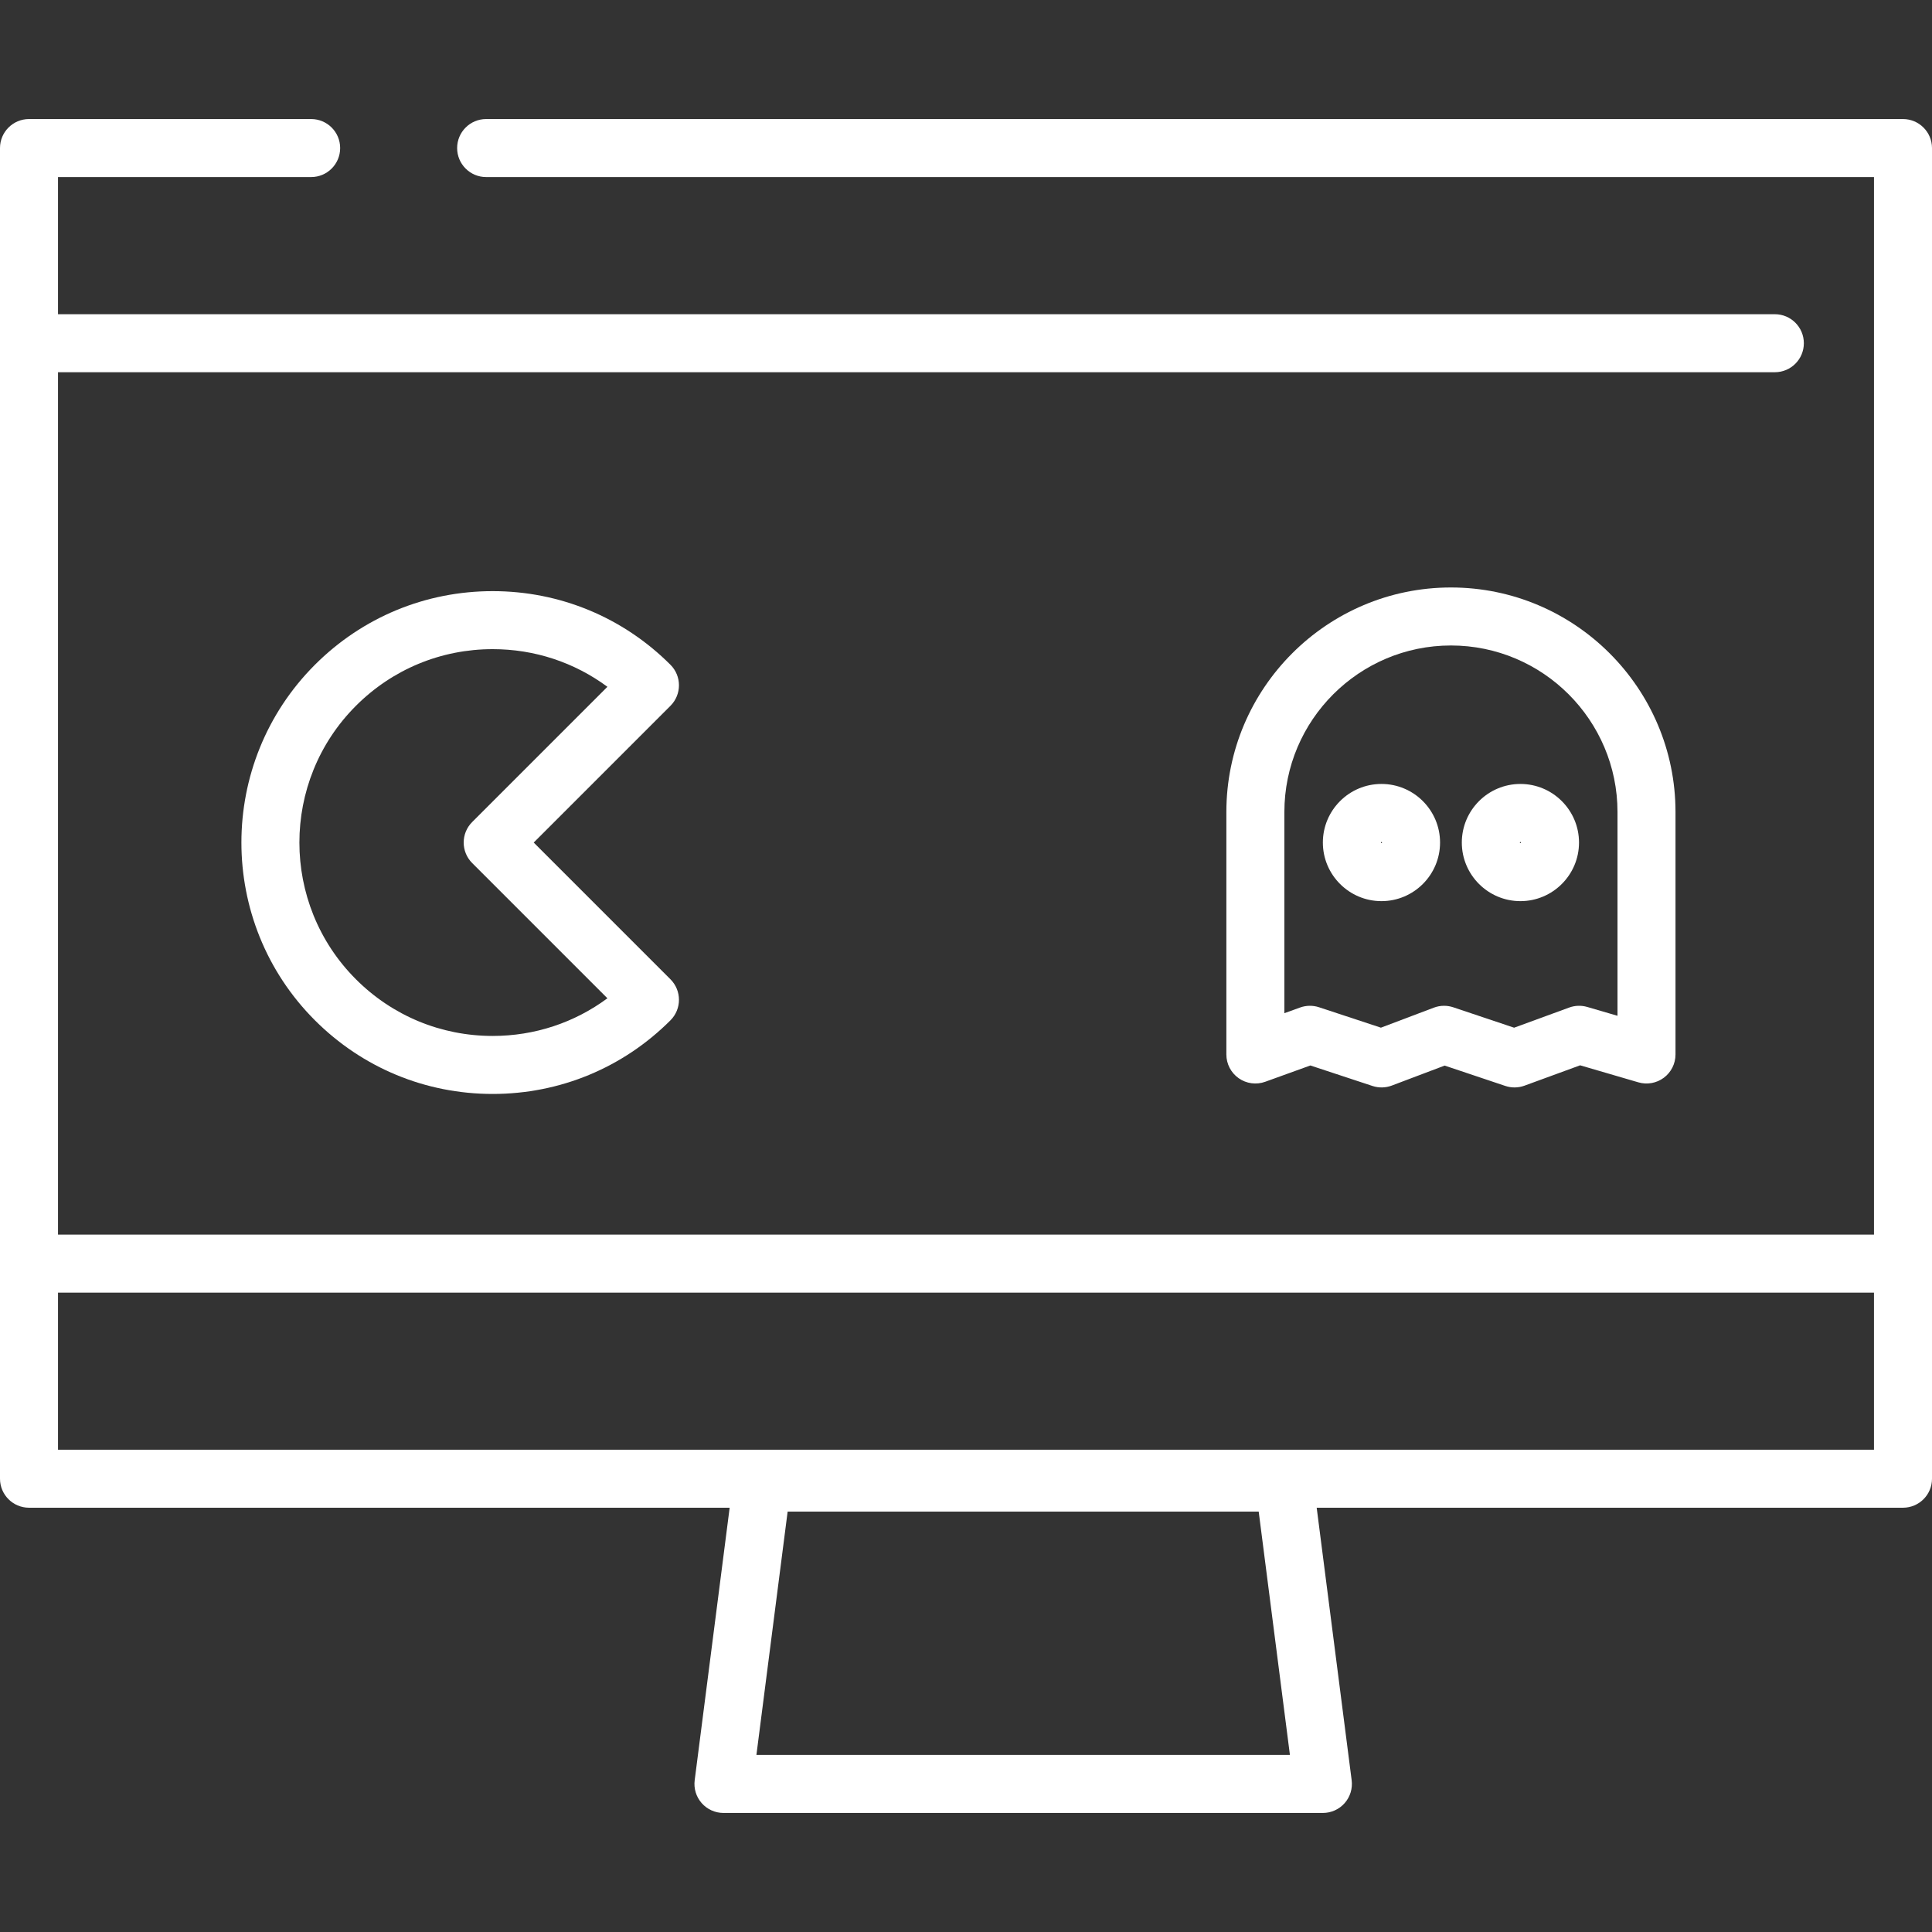 <?xml version="1.0" encoding="iso-8859-1"?>
<!-- Generator: Adobe Illustrator 19.0.0, SVG Export Plug-In . SVG Version: 6.00 Build 0)  -->
<svg xmlns="http://www.w3.org/2000/svg" xmlns:xlink="http://www.w3.org/1999/xlink" version="1.1" id="Layer_1" x="0px" y="0px" viewBox="0 0 512.002 512.002" style="enable-background:new 0 0 512.002 512.002;" xml:space="preserve" width="512px" height="512px">
<rect x="0" y="0" width="512.002" height="512.002" fill="#333333" stroke="none"/>
<g>
	<g>
		<path d="M504.313,31.55h-375.48c-4.245,0-7.687,3.441-7.687,7.687c0,4.246,3.442,7.687,7.687,7.687h367.794v280.268H15.373V98.644    h454.981c4.246,0,7.687-3.441,7.687-7.687c0-4.246-3.441-7.687-7.687-7.687H15.373V46.923h67.085c4.245,0,7.687-3.441,7.687-7.687    c0-4.246-3.442-7.687-7.687-7.687H7.687C3.442,31.55,0,34.99,0,39.236v352.639c0,4.246,3.442,7.687,7.687,7.687h185.68    l-9.268,72.225c-0.281,2.192,0.394,4.398,1.853,6.056c1.459,1.658,3.562,2.609,5.771,2.609h158.858    c2.209,0,4.312-0.951,5.771-2.609c1.459-1.658,2.134-3.865,1.854-6.056l-9.268-72.225h155.378c4.246,0,7.687-3.441,7.687-7.687    V39.236C512,34.991,508.559,31.55,504.313,31.55z M200.458,465.079l8.276-64.492h124.834l8.275,64.492H200.458z M496.627,384.189    H15.373v-41.624h481.253V384.189z" fill="#FFFFFF"/>
	</g>
</g>
<g>
	<g>
		<path d="M141.44,223.285l36.24-36.239c3.002-3.004,3.002-7.87,0-10.873c-12.584-12.583-29.315-19.514-47.11-19.514    c-17.795,0-34.527,6.93-47.111,19.514c-25.977,25.978-25.977,68.245,0,94.223c12.584,12.584,29.315,19.514,47.111,19.514    s34.527-6.93,47.11-19.514c3.002-3.003,3.002-7.869,0-10.871L141.44,223.285z M130.569,274.536    c-13.689,0-26.56-5.331-36.24-15.012c-19.982-19.982-19.982-52.498,0-72.48c9.68-9.68,22.551-15.012,36.24-15.012    c11.092,0,21.647,3.5,30.402,9.978l-35.837,35.837c-3.002,3.003-3.002,7.869,0,10.871l35.837,35.838    C152.217,271.036,141.662,274.536,130.569,274.536z" fill="#FFFFFF"/>
	</g>
</g>
<g>
	<g>
		<path d="M384.515,155.688C351.7,155.688,325,182.384,325,215.2v64.251c0,2.504,1.22,4.851,3.269,6.291    c2.049,1.439,4.669,1.791,7.027,0.94l11.964-4.32l16.465,5.433c1.672,0.552,3.482,0.513,5.128-0.11l13.996-5.294l16.071,5.392    c0.793,0.266,1.619,0.4,2.445,0.4c0.895,0,1.789-0.156,2.641-0.468l14.746-5.396l15.432,4.511    c2.319,0.681,4.829,0.225,6.767-1.227c1.937-1.451,3.077-3.731,3.077-6.15v-64.252    C444.028,182.385,417.33,155.688,384.515,155.688z M428.655,269.197l-8.013-2.342c-1.574-0.46-3.256-0.406-4.799,0.159    l-14.587,5.338l-16.116-5.406c-0.793-0.266-1.619-0.4-2.445-0.4c-0.922,0-1.845,0.166-2.719,0.497l-14.016,5.302l-16.403-5.411    c-1.635-0.539-3.4-0.514-5.018,0.069l-4.164,1.504V215.2c0-24.339,19.801-44.14,44.14-44.14s44.141,19.801,44.141,44.14V269.197z" fill="#FFFFFF"/>
	</g>
</g>
<g>
	<g>
		<path d="M366.102,207.755c-8.563,0-15.529,6.966-15.529,15.528c0,8.563,6.966,15.529,15.529,15.529s15.529-6.966,15.529-15.529    C381.632,214.721,374.666,207.755,366.102,207.755z M366.102,223.44c-0.069,0-0.156-0.087-0.156-0.156    c0-0.068,0.087-0.155,0.156-0.155c0.069,0,0.156,0.087,0.156,0.155C366.258,223.353,366.171,223.44,366.102,223.44z" fill="#FFFFFF"/>
	</g>
</g>
<g>
	<g>
		<path d="M402.927,207.756c-8.563,0-15.529,6.966-15.529,15.528c0,8.563,6.966,15.529,15.529,15.529s15.529-6.966,15.529-15.529    C418.456,214.722,411.49,207.756,402.927,207.756z M402.927,223.439c-0.069,0-0.156-0.087-0.156-0.156    c0-0.068,0.087-0.155,0.156-0.155c0.067,0,0.156,0.088,0.156,0.155C403.083,223.352,402.996,223.439,402.927,223.439z" fill="#FFFFFF"/>
	</g>
</g>
<g>
</g>
<g>
</g>
<g>
</g>
<g>
</g>
<g>
</g>
<g>
</g>
<g>
</g>
<g>
</g>
<g>
</g>
<g>
</g>
<g>
</g>
<g>
</g>
<g>
</g>
<g>
</g>
<g>
</g>
</svg>

